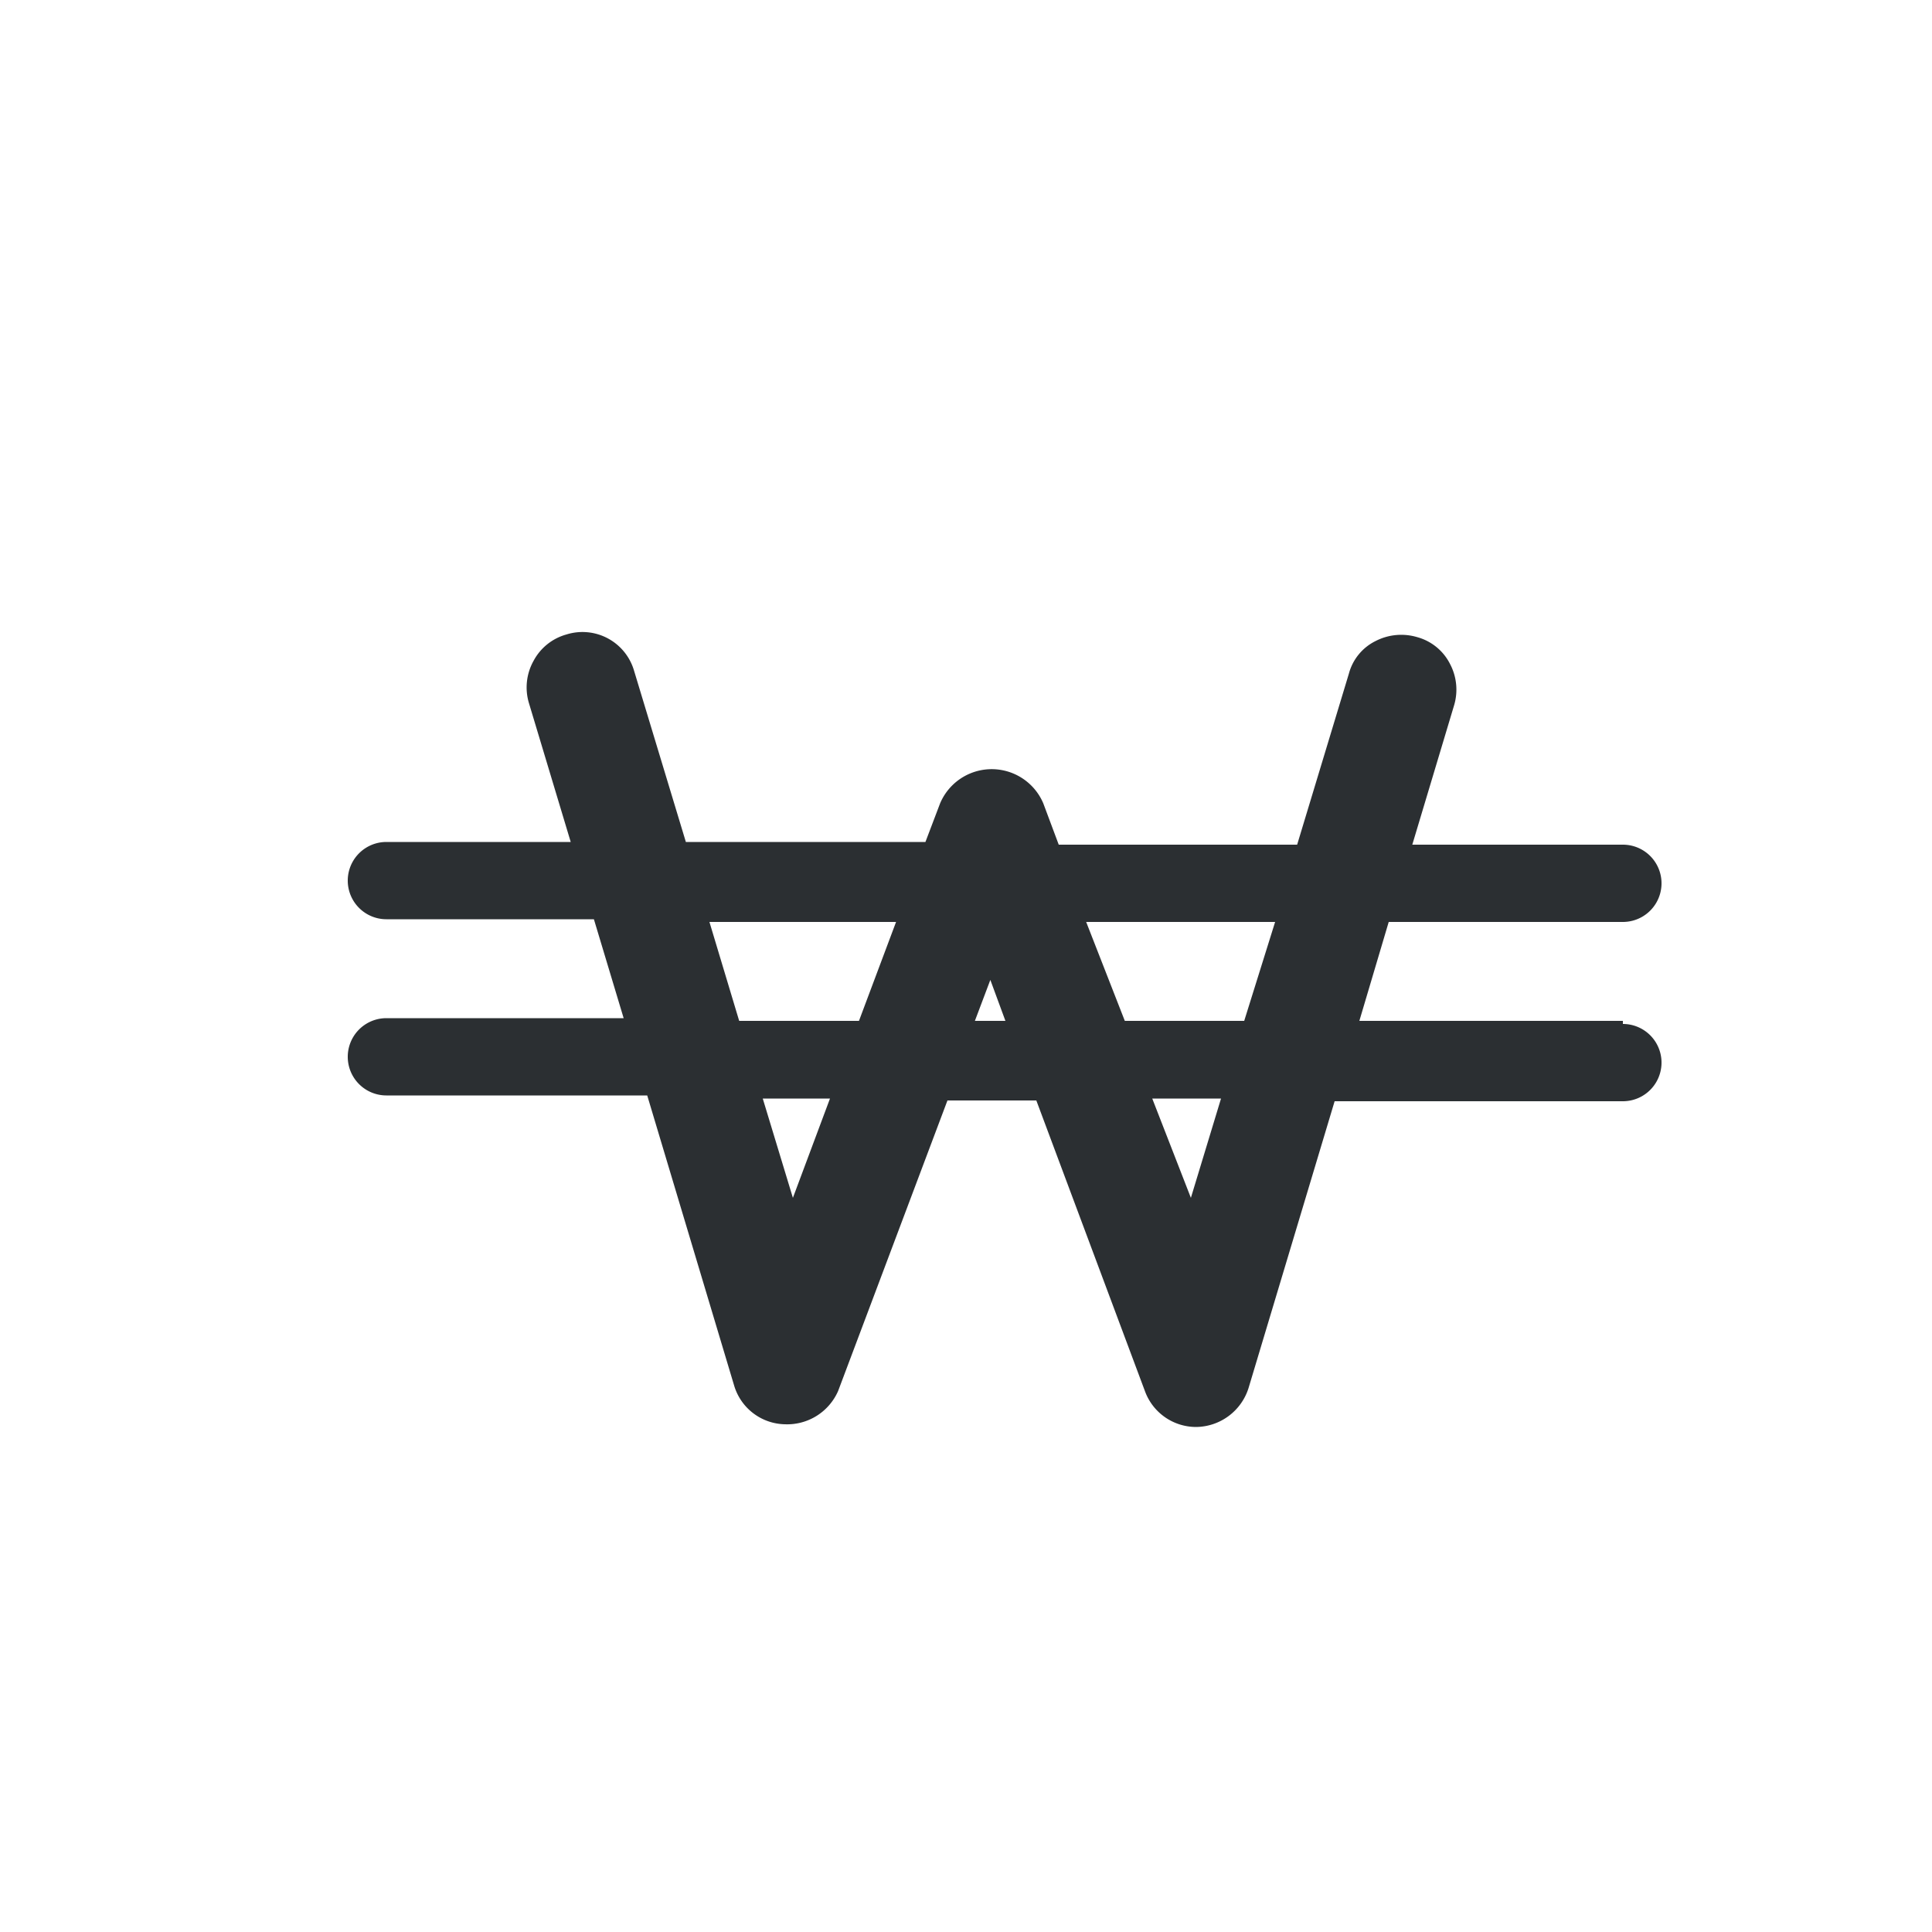 <svg xmlns="http://www.w3.org/2000/svg" viewBox="0 0 50 50"><defs><style>.cls-1{fill:#2b2f32;}</style></defs><title>KPW</title><g id="Слой_72" data-name="Слой 72"><path class="cls-1" d="M42,26.42H35.18l.76-2.56H42a1,1,0,1,0,0-2H36.55l1.08-3.6a1.42,1.42,0,0,0-.1-1.07,1.35,1.35,0,0,0-.85-.7,1.45,1.45,0,0,0-1.08.1,1.32,1.32,0,0,0-.69.84l-1.34,4.43H27.4L27,20.79a1.45,1.45,0,0,0-2.67,0l-.38,1h-6.2l-1.34-4.43a1.39,1.39,0,0,0-1.75-.94,1.38,1.38,0,0,0-.85.68,1.41,1.41,0,0,0-.12,1.1l1.08,3.59H10a1,1,0,1,0,0,2h5.37l.77,2.56H10a1,1,0,1,0,0,2h6.75L19,35.86a1.4,1.4,0,0,0,1.31,1A1.44,1.44,0,0,0,21.69,36l2.83-7.52h2.3L29.63,36a1.41,1.41,0,0,0,1.33.93h0a1.44,1.44,0,0,0,1.35-1l2.23-7.43H42a1,1,0,1,0,0-2ZM20.52,31l-.78-2.57h1.74Zm1.71-4.58h-3.1l-.77-2.56h4.83Zm3,0,.4-1.06.39,1.06ZM30.82,31l-1-2.57H31.6Zm1.38-4.58H29.11l-1-2.56H33Z"/></g></svg>